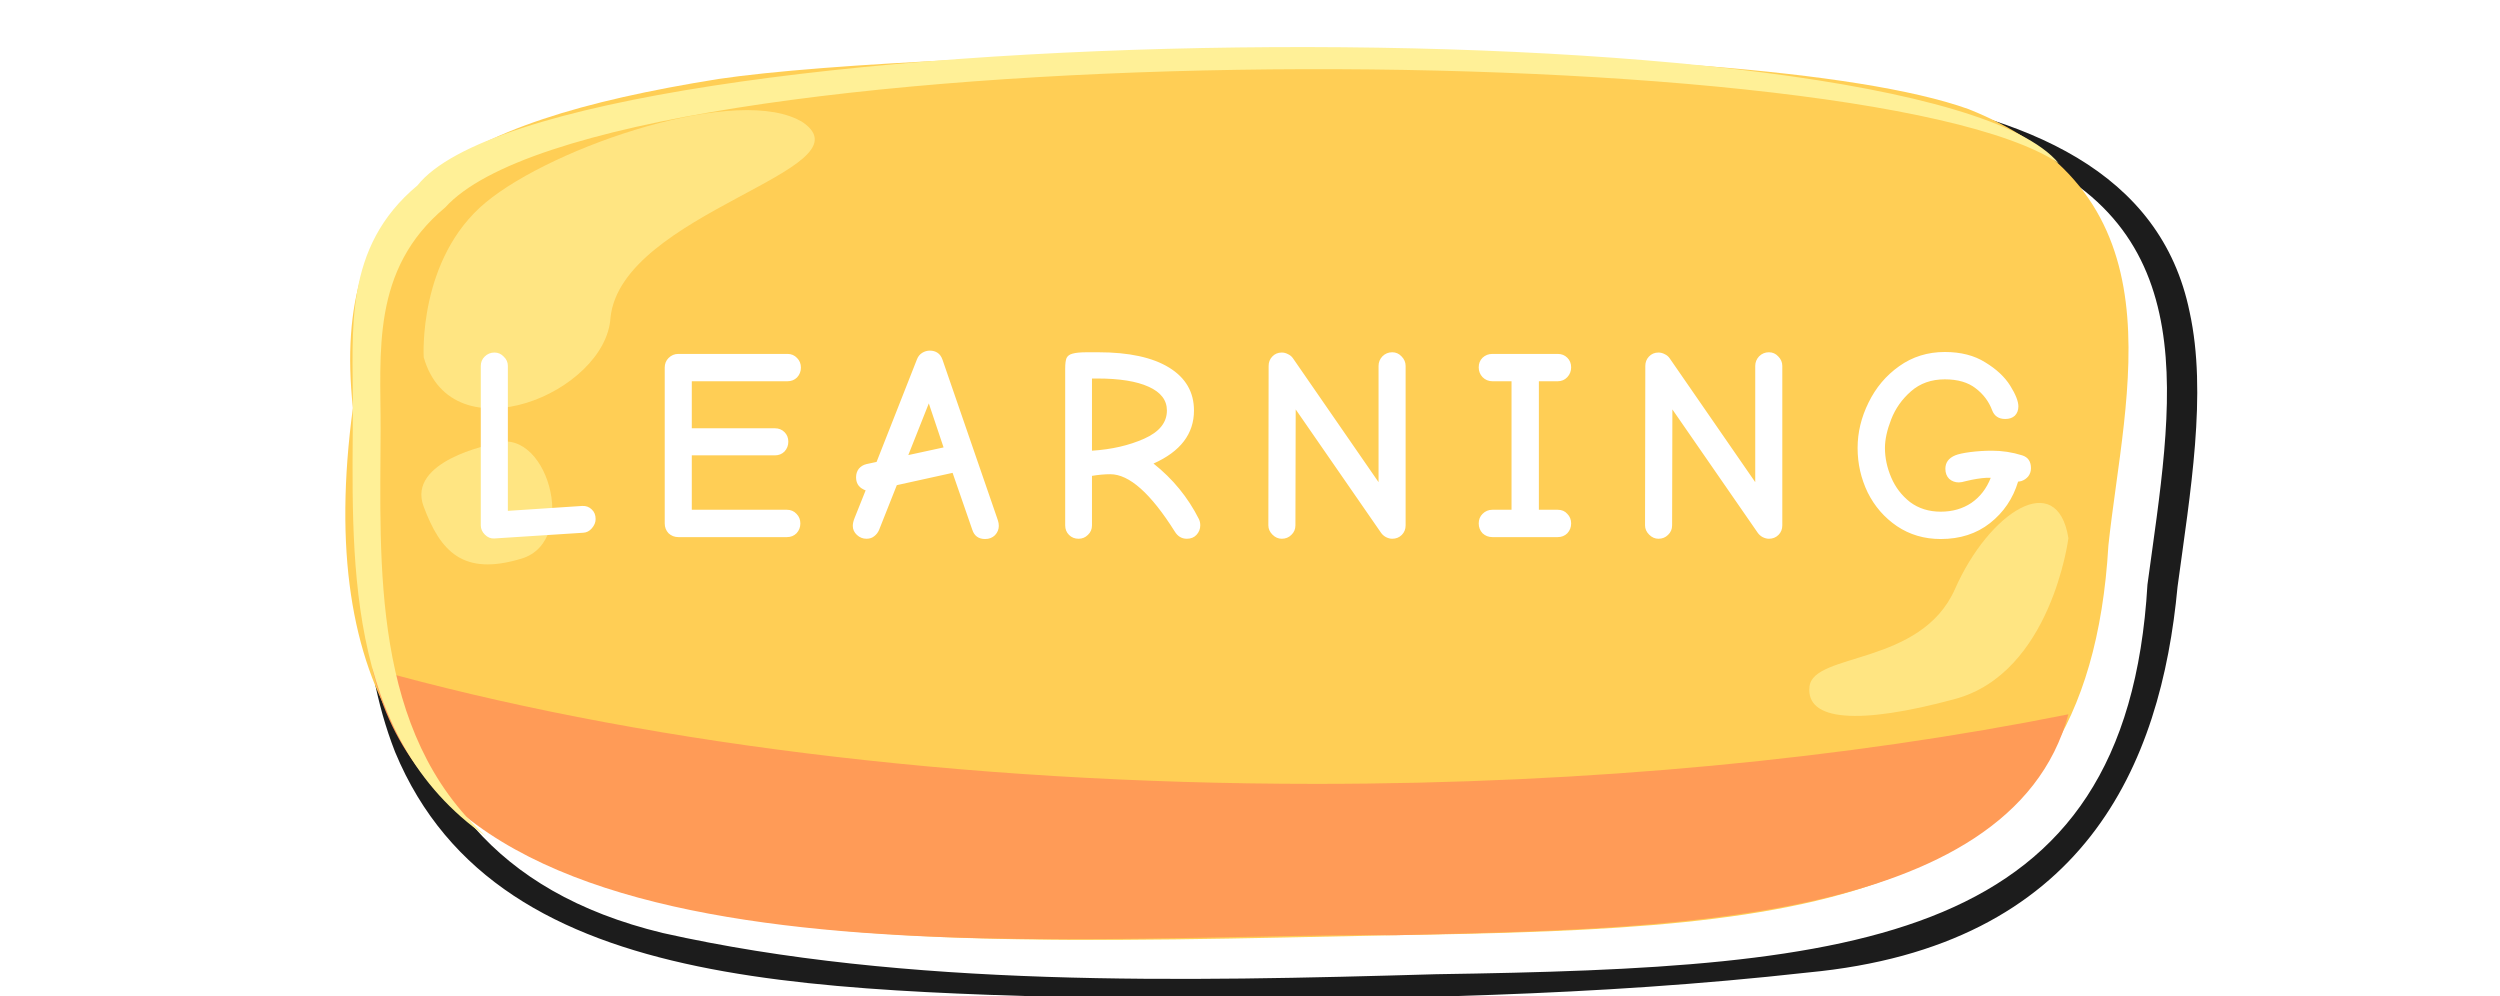<svg width="256" height="102" viewBox="0 0 256 102" fill="none" xmlns="http://www.w3.org/2000/svg">
<g filter="url(#filter0_d_334_150)">
<g filter="url(#filter1_d_334_150)">
<path d="M220.218 24.83C214.32 -3.984 165.752 1.68 132.115 6.10352e-05C94.107 1.144 45.713 -1.884 34.38 22.994C32.625 28.122 33.048 33.444 33.037 38.651C33.005 48.762 32.541 59.877 36.457 69.883C47.189 95.737 81.604 94.061 116.81 95.374C138.896 95.107 158.889 94.944 181.129 92.463C209.539 89.785 217.286 71.094 218.981 52.962C220.276 43.35 222.041 33.162 220.218 24.83ZM215.899 52.742C213.749 89.594 186.395 91.98 143.05 92.639C117.281 93.384 88.809 94.015 63.877 88.421C28.638 79.929 35.777 44.827 37.383 23.543C38.333 20.787 39.964 18.186 42.742 15.87C69.313 -3.757 167.73 0.247 201.577 8.05C222.179 16.015 218.395 34.249 215.899 52.742Z" fill="#1C1C1C"/>
</g>
<path d="M215.899 52.741C213.757 89.585 186.385 91.985 143.048 92.639C81.1 93.899 28.299 96.949 36.135 38.657C33.855 16.93 45.593 9.468 73.541 4.971C94.9 1.775 178.636 -0.156 201.579 8.053C223.721 16.893 217.579 36.955 215.899 52.741Z" fill="#FFCE55"/>
<path d="M134.774 77.147C98.062 77.147 64.393 72.719 38.136 65.349C45.671 99.206 107.873 92.411 143.05 92.641C168.795 91.983 205.894 91.911 211.805 70.023C189.222 74.55 162.89 77.147 134.774 77.147Z" fill="#FF9B57"/>
<path d="M38.975 40.911C39.002 33.002 37.947 24.489 45.585 18.125C61.816 0.18 190.406 -0.008 210.805 13.589C196.666 -3.367 56.806 -1.816 42.744 15.87C35.105 22.237 36.16 30.75 36.134 38.658C36.094 53.314 34.998 72.234 49.803 82.555C37.986 71.897 38.937 54.556 38.975 40.911Z" fill="#FFF097"/>
<g opacity="0.68">
<path d="M43.388 33.459C43.388 33.459 42.779 23.378 49.745 17.604C56.712 11.831 75.874 5.354 82.26 9.438C89.117 14.275 63.685 18.645 62.517 29.383C62.086 37.066 46.303 43.692 43.388 33.459Z" fill="#FFF097"/>
<path d="M50.326 42.387C50.326 42.387 41.648 44.077 43.374 48.724C45.101 53.371 47.423 55.906 53.423 54.075C59.422 52.245 55.932 40.023 50.326 42.387Z" fill="#FFF097"/>
<path d="M211.806 51.98C211.806 51.98 210.064 65.781 200.193 68.456C190.322 71.132 184.903 70.71 185.291 67.189C185.677 63.669 196.71 65.077 200.193 57.192C203.676 49.305 210.644 44.8 211.806 51.98Z" fill="#FFF097"/>
</g>
</g>
<path d="M50.605 55.14C50.25 55.159 49.932 55.028 49.653 54.748C49.373 54.468 49.233 54.151 49.233 53.796V37.472C49.233 37.099 49.363 36.781 49.624 36.52C49.904 36.24 50.24 36.1 50.633 36.1C51.006 36.1 51.323 36.24 51.584 36.52C51.864 36.781 52.005 37.099 52.005 37.472V52.312L59.62 51.808C60.013 51.789 60.339 51.911 60.6 52.172C60.862 52.415 60.992 52.741 60.992 53.152C60.992 53.488 60.862 53.805 60.6 54.104C60.358 54.384 60.069 54.533 59.733 54.552L50.605 55.14ZM69.468 55C69.076 55 68.74 54.869 68.46 54.608C68.199 54.328 68.068 53.992 68.068 53.6V37.64C68.068 37.248 68.199 36.921 68.46 36.66C68.74 36.38 69.076 36.24 69.468 36.24H80.64C81.032 36.24 81.359 36.38 81.62 36.66C81.881 36.921 82.012 37.248 82.012 37.64C82.012 38.032 81.881 38.368 81.62 38.648C81.359 38.909 81.032 39.04 80.64 39.04H70.84V43.856H79.352C79.744 43.856 80.071 43.987 80.332 44.248C80.593 44.509 80.724 44.836 80.724 45.228C80.724 45.62 80.593 45.956 80.332 46.236C80.071 46.497 79.744 46.628 79.352 46.628H70.84V52.2H80.584C80.976 52.2 81.303 52.34 81.564 52.62C81.825 52.881 81.956 53.208 81.956 53.6C81.956 53.992 81.825 54.328 81.564 54.608C81.303 54.869 80.976 55 80.584 55H69.468ZM100.878 55.196C100.206 55.196 99.767 54.879 99.562 54.244L97.546 48.42L91.834 49.68L90.014 54.272C89.902 54.533 89.734 54.748 89.51 54.916C89.304 55.084 89.043 55.168 88.726 55.168C88.352 55.168 88.026 55.037 87.746 54.776C87.466 54.515 87.326 54.207 87.326 53.852C87.326 53.609 87.391 53.329 87.522 53.012L88.642 50.212C88.53 50.175 88.446 50.137 88.39 50.1C87.904 49.857 87.662 49.447 87.662 48.868C87.662 48.532 87.755 48.243 87.942 48C88.147 47.757 88.408 47.599 88.726 47.524L89.762 47.3L93.906 36.772C94.018 36.492 94.195 36.277 94.438 36.128C94.68 35.979 94.942 35.904 95.222 35.904C95.52 35.904 95.782 35.979 96.006 36.128C96.23 36.277 96.398 36.511 96.51 36.828L102.082 52.984C102.1 53.021 102.138 53.133 102.194 53.32C102.25 53.488 102.278 53.665 102.278 53.852C102.278 54.207 102.147 54.524 101.886 54.804C101.624 55.065 101.288 55.196 100.878 55.196ZM96.622 45.816L95.11 41.308L93.01 46.6L96.622 45.816ZM110.447 55.168C110.055 55.168 109.728 55.037 109.467 54.776C109.206 54.515 109.075 54.188 109.075 53.796V37.752C109.075 37.248 109.122 36.884 109.215 36.66C109.327 36.436 109.532 36.287 109.831 36.212C110.148 36.119 110.643 36.072 111.315 36.072H112.463C115.599 36.072 118.016 36.595 119.715 37.64C121.414 38.685 122.263 40.151 122.263 42.036C122.263 44.425 120.882 46.236 118.119 47.468C120.098 49.036 121.647 50.931 122.767 53.152C122.86 53.339 122.907 53.553 122.907 53.796C122.907 54.169 122.776 54.496 122.515 54.776C122.272 55.037 121.946 55.168 121.535 55.168C121.012 55.168 120.602 54.925 120.303 54.44C117.839 50.52 115.636 48.56 113.695 48.56C113.116 48.56 112.491 48.616 111.819 48.728V53.796C111.819 54.188 111.679 54.515 111.399 54.776C111.138 55.037 110.82 55.168 110.447 55.168ZM111.819 46.152C113.835 46.021 115.618 45.611 117.167 44.92C118.716 44.229 119.491 43.268 119.491 42.036C119.491 40.972 118.866 40.16 117.615 39.6C116.383 39.04 114.638 38.76 112.379 38.76H111.819V46.152ZM131.251 55.168C130.896 55.168 130.579 55.028 130.299 54.748C130.019 54.468 129.879 54.151 129.879 53.796L129.907 37.472C129.907 37.099 130.028 36.781 130.271 36.52C130.532 36.24 130.859 36.1 131.251 36.1C131.475 36.1 131.69 36.156 131.895 36.268C132.1 36.361 132.268 36.501 132.399 36.688L141.163 49.372V37.472C141.163 37.099 141.294 36.772 141.555 36.492C141.835 36.212 142.171 36.072 142.563 36.072C142.936 36.072 143.254 36.212 143.515 36.492C143.795 36.772 143.935 37.099 143.935 37.472V53.796C143.935 54.188 143.804 54.515 143.543 54.776C143.282 55.037 142.955 55.168 142.563 55.168C142.358 55.168 142.143 55.112 141.919 55C141.714 54.888 141.546 54.739 141.415 54.552L132.679 41.924L132.651 53.796C132.651 54.188 132.511 54.515 132.231 54.776C131.97 55.037 131.643 55.168 131.251 55.168ZM152.821 55C152.429 55 152.093 54.869 151.813 54.608C151.551 54.328 151.421 53.992 151.421 53.6C151.421 53.208 151.551 52.881 151.813 52.62C152.093 52.34 152.429 52.2 152.821 52.2H154.781V39.04H152.821C152.429 39.04 152.093 38.9 151.813 38.62C151.551 38.34 151.421 38.004 151.421 37.612C151.421 37.22 151.551 36.893 151.813 36.632C152.093 36.371 152.429 36.24 152.821 36.24H159.513C159.905 36.24 160.231 36.371 160.493 36.632C160.754 36.893 160.885 37.22 160.885 37.612C160.885 38.004 160.754 38.34 160.493 38.62C160.231 38.9 159.905 39.04 159.513 39.04H157.581V52.2H159.513C159.923 52.2 160.25 52.34 160.493 52.62C160.754 52.881 160.885 53.208 160.885 53.6C160.885 53.992 160.754 54.328 160.493 54.608C160.231 54.869 159.905 55 159.513 55H152.821ZM169.824 55.168C169.47 55.168 169.152 55.028 168.872 54.748C168.592 54.468 168.452 54.151 168.452 53.796L168.48 37.472C168.48 37.099 168.602 36.781 168.844 36.52C169.106 36.24 169.432 36.1 169.824 36.1C170.048 36.1 170.263 36.156 170.468 36.268C170.674 36.361 170.842 36.501 170.972 36.688L179.736 49.372V37.472C179.736 37.099 179.867 36.772 180.128 36.492C180.408 36.212 180.744 36.072 181.136 36.072C181.51 36.072 181.827 36.212 182.088 36.492C182.368 36.772 182.508 37.099 182.508 37.472V53.796C182.508 54.188 182.378 54.515 182.116 54.776C181.855 55.037 181.528 55.168 181.136 55.168C180.931 55.168 180.716 55.112 180.492 55C180.287 54.888 180.119 54.739 179.988 54.552L171.252 41.924L171.224 53.796C171.224 54.188 171.084 54.515 170.804 54.776C170.543 55.037 170.216 55.168 169.824 55.168ZM198.73 55.196C197.05 55.196 195.557 54.757 194.25 53.88C192.962 53.003 191.963 51.855 191.254 50.436C190.563 48.999 190.218 47.477 190.218 45.872C190.218 44.285 190.591 42.736 191.338 41.224C192.085 39.693 193.13 38.452 194.474 37.5C195.837 36.529 197.395 36.044 199.15 36.044C200.793 36.044 202.174 36.399 203.294 37.108C204.433 37.799 205.282 38.592 205.842 39.488C206.402 40.384 206.682 41.093 206.682 41.616C206.682 42.008 206.561 42.325 206.318 42.568C206.075 42.792 205.749 42.904 205.338 42.904C204.666 42.904 204.218 42.605 203.994 42.008C203.658 41.112 203.098 40.365 202.314 39.768C201.53 39.152 200.475 38.844 199.15 38.844C197.769 38.844 196.611 39.255 195.678 40.076C194.763 40.879 194.091 41.831 193.662 42.932C193.233 44.033 193.018 45.013 193.018 45.872C193.018 46.88 193.233 47.888 193.662 48.896C194.091 49.904 194.735 50.744 195.594 51.416C196.471 52.069 197.517 52.396 198.73 52.396C199.925 52.396 200.97 52.097 201.866 51.5C202.762 50.884 203.425 50.025 203.854 48.924H203.434C202.799 48.961 202.099 49.073 201.334 49.26C201.017 49.353 200.765 49.4 200.578 49.4C200.205 49.4 199.878 49.279 199.598 49.036C199.337 48.775 199.206 48.429 199.206 48C199.206 47.365 199.542 46.908 200.214 46.628C200.531 46.497 201.045 46.385 201.754 46.292C202.482 46.199 203.219 46.152 203.966 46.152C205.03 46.152 206.066 46.311 207.074 46.628C207.671 46.815 207.97 47.253 207.97 47.944C207.97 48.261 207.877 48.541 207.69 48.784C207.503 49.008 207.27 49.167 206.99 49.26C206.841 49.297 206.729 49.316 206.654 49.316C206.131 51.052 205.17 52.471 203.77 53.572C202.389 54.655 200.709 55.196 198.73 55.196Z" fill="white"/>
<defs>
<filter id="filter0_d_334_150" x="29.879" y="6.10352e-05" width="194.242" height="101.616" filterUnits="userSpaceOnUse" color-interpolation-filters="sRGB">
<feFlood flood-opacity="0" result="BackgroundImageFix"/>
<feColorMatrix in="SourceAlpha" type="matrix" values="0 0 0 0 0 0 0 0 0 0 0 0 0 0 0 0 0 0 127 0" result="hardAlpha"/>
<feOffset dy="3.121"/>
<feGaussianBlur stdDeviation="1.56"/>
<feComposite in2="hardAlpha" operator="out"/>
<feColorMatrix type="matrix" values="0 0 0 0 0 0 0 0 0 0 0 0 0 0 0 0 0 0 0.1 0"/>
<feBlend mode="normal" in2="BackgroundImageFix" result="effect1_dropShadow_334_150"/>
<feBlend mode="normal" in="SourceGraphic" in2="effect1_dropShadow_334_150" result="shape"/>
</filter>
<filter id="filter1_d_334_150" x="33" y="6.10352e-05" width="192" height="99.374" filterUnits="userSpaceOnUse" color-interpolation-filters="sRGB">
<feFlood flood-opacity="0" result="BackgroundImageFix"/>
<feColorMatrix in="SourceAlpha" type="matrix" values="0 0 0 0 0 0 0 0 0 0 0 0 0 0 0 0 0 0 127 0" result="hardAlpha"/>
<feOffset dx="4" dy="4"/>
<feComposite in2="hardAlpha" operator="out"/>
<feColorMatrix type="matrix" values="0 0 0 0 0 0 0 0 0 0 0 0 0 0 0 0 0 0 0.25 0"/>
<feBlend mode="normal" in2="BackgroundImageFix" result="effect1_dropShadow_334_150"/>
<feBlend mode="normal" in="SourceGraphic" in2="effect1_dropShadow_334_150" result="shape"/>
</filter>
</defs>
</svg>
